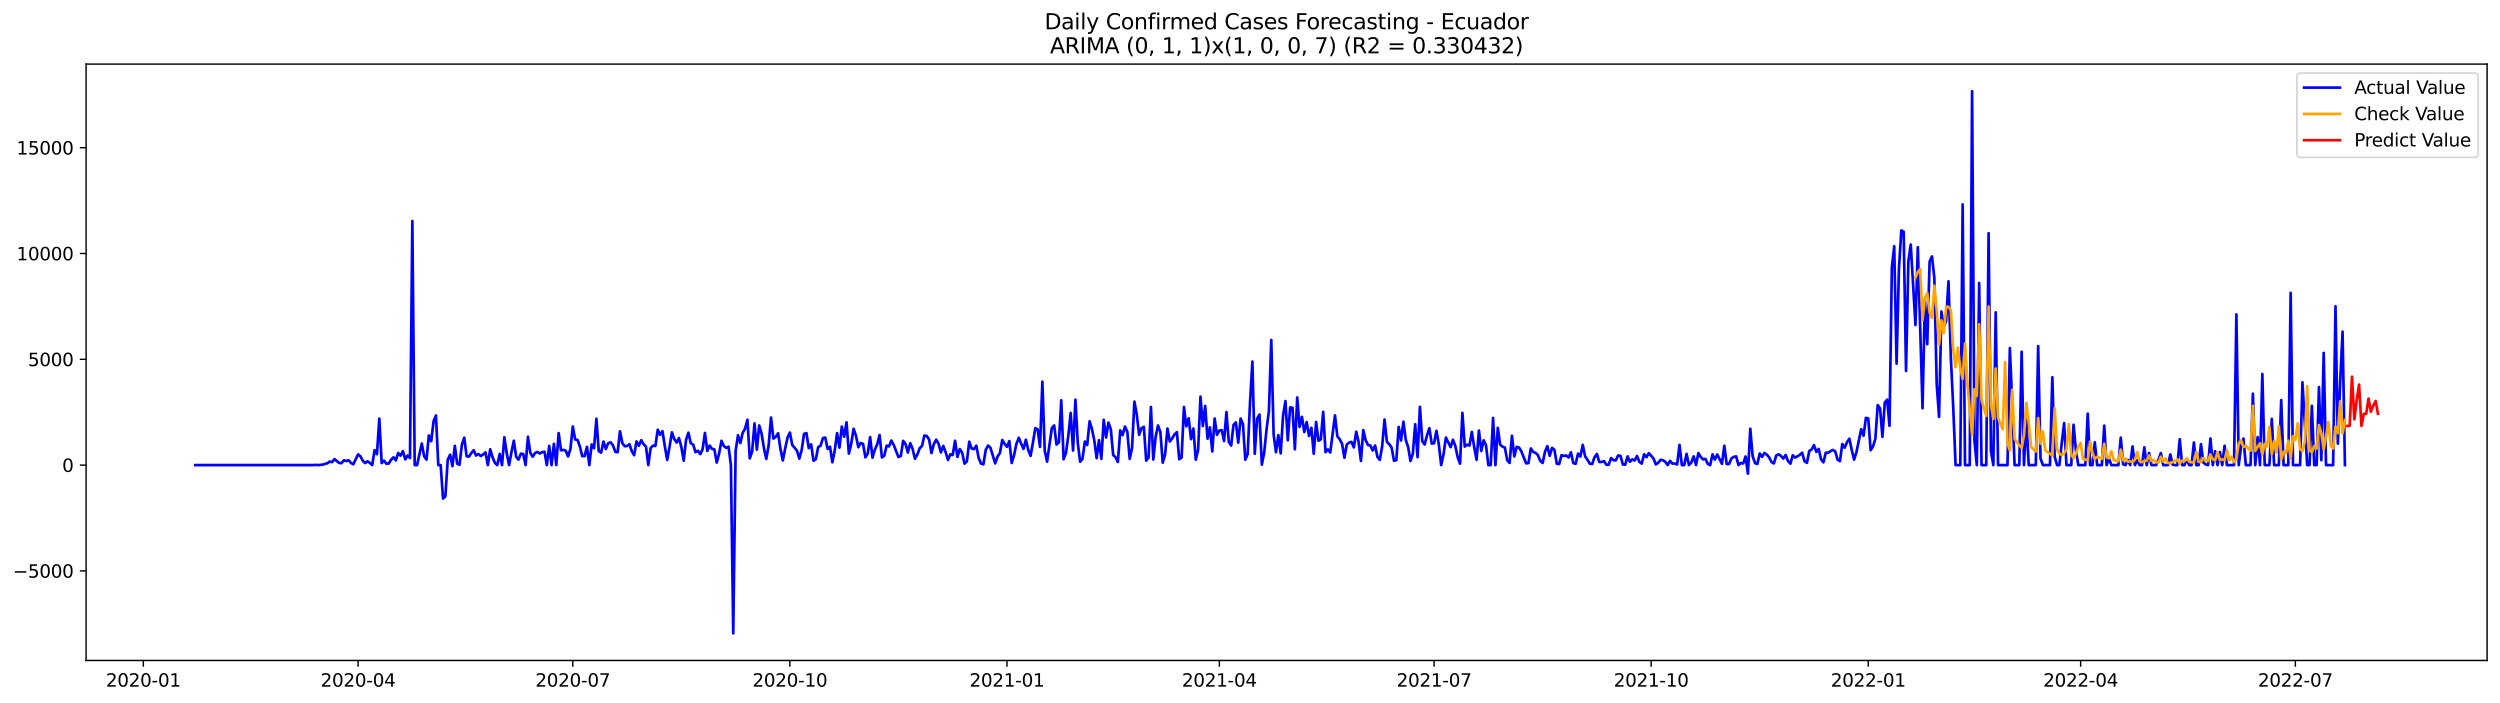 <?xml version="1.0" encoding="utf-8" standalone="no"?>
<!DOCTYPE svg PUBLIC "-//W3C//DTD SVG 1.1//EN"
  "http://www.w3.org/Graphics/SVG/1.1/DTD/svg11.dtd">
<svg xmlns:xlink="http://www.w3.org/1999/xlink" width="1394.43pt" height="392.274pt" viewBox="0 0 1394.43 392.274" xmlns="http://www.w3.org/2000/svg" version="1.1">
 <defs>
  <style type="text/css">*{stroke-linejoin: round; stroke-linecap: butt}</style>
 </defs>
 <g id="figure_1">
  <g id="patch_1">
   <path d="M 0 392.274 
L 1394.43 392.274 
L 1394.43 0 
L 0 0 
z
" style="fill: #ffffff"/>
  </g>
  <g id="axes_1">
   <g id="patch_2">
    <path d="M 48.03 368.396 
L 1387.23 368.396 
L 1387.23 35.755 
L 48.03 35.755 
z
" style="fill: #ffffff"/>
   </g>
   <g id="matplotlib.axis_1">
    <g id="xtick_1">
     <g id="line2d_1">
      <defs>
       <path id="mbfe829ed02" d="M 0 0 
L 0 3.5 
" style="stroke: #000000; stroke-width: 0.8"/>
      </defs>
      <g>
       <use xlink:href="#mbfe829ed02" x="79.947" y="368.396" style="stroke: #000000; stroke-width: 0.8"/>
      </g>
     </g>
     <g id="text_1">
      <!-- 2020-01 -->
      <g transform="translate(59.055 382.994)scale(0.1 -0.1)">
       <defs>
        <path id="DejaVuSans-32" d="M 1228 531 
L 3431 531 
L 3431 0 
L 469 0 
L 469 531 
Q 828 903 1448 1529 
Q 2069 2156 2228 2338 
Q 2531 2678 2651 2914 
Q 2772 3150 2772 3378 
Q 2772 3750 2511 3984 
Q 2250 4219 1831 4219 
Q 1534 4219 1204 4116 
Q 875 4013 500 3803 
L 500 4441 
Q 881 4594 1212 4672 
Q 1544 4750 1819 4750 
Q 2544 4750 2975 4387 
Q 3406 4025 3406 3419 
Q 3406 3131 3298 2873 
Q 3191 2616 2906 2266 
Q 2828 2175 2409 1742 
Q 1991 1309 1228 531 
z
" transform="scale(0.016)"/>
        <path id="DejaVuSans-30" d="M 2034 4250 
Q 1547 4250 1301 3770 
Q 1056 3291 1056 2328 
Q 1056 1369 1301 889 
Q 1547 409 2034 409 
Q 2525 409 2770 889 
Q 3016 1369 3016 2328 
Q 3016 3291 2770 3770 
Q 2525 4250 2034 4250 
z
M 2034 4750 
Q 2819 4750 3233 4129 
Q 3647 3509 3647 2328 
Q 3647 1150 3233 529 
Q 2819 -91 2034 -91 
Q 1250 -91 836 529 
Q 422 1150 422 2328 
Q 422 3509 836 4129 
Q 1250 4750 2034 4750 
z
" transform="scale(0.016)"/>
        <path id="DejaVuSans-2d" d="M 313 2009 
L 1997 2009 
L 1997 1497 
L 313 1497 
L 313 2009 
z
" transform="scale(0.016)"/>
        <path id="DejaVuSans-31" d="M 794 531 
L 1825 531 
L 1825 4091 
L 703 3866 
L 703 4441 
L 1819 4666 
L 2450 4666 
L 2450 531 
L 3481 531 
L 3481 0 
L 794 0 
L 794 531 
z
" transform="scale(0.016)"/>
       </defs>
       <use xlink:href="#DejaVuSans-32"/>
       <use xlink:href="#DejaVuSans-30" x="63.623"/>
       <use xlink:href="#DejaVuSans-32" x="127.246"/>
       <use xlink:href="#DejaVuSans-30" x="190.869"/>
       <use xlink:href="#DejaVuSans-2d" x="254.492"/>
       <use xlink:href="#DejaVuSans-30" x="290.576"/>
       <use xlink:href="#DejaVuSans-31" x="354.199"/>
      </g>
     </g>
    </g>
    <g id="xtick_2">
     <g id="line2d_2">
      <g>
       <use xlink:href="#mbfe829ed02" x="199.718" y="368.396" style="stroke: #000000; stroke-width: 0.8"/>
      </g>
     </g>
     <g id="text_2">
      <!-- 2020-04 -->
      <g transform="translate(178.827 382.994)scale(0.1 -0.1)">
       <defs>
        <path id="DejaVuSans-34" d="M 2419 4116 
L 825 1625 
L 2419 1625 
L 2419 4116 
z
M 2253 4666 
L 3047 4666 
L 3047 1625 
L 3713 1625 
L 3713 1100 
L 3047 1100 
L 3047 0 
L 2419 0 
L 2419 1100 
L 313 1100 
L 313 1709 
L 2253 4666 
z
" transform="scale(0.016)"/>
       </defs>
       <use xlink:href="#DejaVuSans-32"/>
       <use xlink:href="#DejaVuSans-30" x="63.623"/>
       <use xlink:href="#DejaVuSans-32" x="127.246"/>
       <use xlink:href="#DejaVuSans-30" x="190.869"/>
       <use xlink:href="#DejaVuSans-2d" x="254.492"/>
       <use xlink:href="#DejaVuSans-30" x="290.576"/>
       <use xlink:href="#DejaVuSans-34" x="354.199"/>
      </g>
     </g>
    </g>
    <g id="xtick_3">
     <g id="line2d_3">
      <g>
       <use xlink:href="#mbfe829ed02" x="319.489" y="368.396" style="stroke: #000000; stroke-width: 0.8"/>
      </g>
     </g>
     <g id="text_3">
      <!-- 2020-07 -->
      <g transform="translate(298.598 382.994)scale(0.1 -0.1)">
       <defs>
        <path id="DejaVuSans-37" d="M 525 4666 
L 3525 4666 
L 3525 4397 
L 1831 0 
L 1172 0 
L 2766 4134 
L 525 4134 
L 525 4666 
z
" transform="scale(0.016)"/>
       </defs>
       <use xlink:href="#DejaVuSans-32"/>
       <use xlink:href="#DejaVuSans-30" x="63.623"/>
       <use xlink:href="#DejaVuSans-32" x="127.246"/>
       <use xlink:href="#DejaVuSans-30" x="190.869"/>
       <use xlink:href="#DejaVuSans-2d" x="254.492"/>
       <use xlink:href="#DejaVuSans-30" x="290.576"/>
       <use xlink:href="#DejaVuSans-37" x="354.199"/>
      </g>
     </g>
    </g>
    <g id="xtick_4">
     <g id="line2d_4">
      <g>
       <use xlink:href="#mbfe829ed02" x="440.577" y="368.396" style="stroke: #000000; stroke-width: 0.8"/>
      </g>
     </g>
     <g id="text_4">
      <!-- 2020-10 -->
      <g transform="translate(419.685 382.994)scale(0.1 -0.1)">
       <use xlink:href="#DejaVuSans-32"/>
       <use xlink:href="#DejaVuSans-30" x="63.623"/>
       <use xlink:href="#DejaVuSans-32" x="127.246"/>
       <use xlink:href="#DejaVuSans-30" x="190.869"/>
       <use xlink:href="#DejaVuSans-2d" x="254.492"/>
       <use xlink:href="#DejaVuSans-31" x="290.576"/>
       <use xlink:href="#DejaVuSans-30" x="354.199"/>
      </g>
     </g>
    </g>
    <g id="xtick_5">
     <g id="line2d_5">
      <g>
       <use xlink:href="#mbfe829ed02" x="561.664" y="368.396" style="stroke: #000000; stroke-width: 0.8"/>
      </g>
     </g>
     <g id="text_5">
      <!-- 2021-01 -->
      <g transform="translate(540.772 382.994)scale(0.1 -0.1)">
       <use xlink:href="#DejaVuSans-32"/>
       <use xlink:href="#DejaVuSans-30" x="63.623"/>
       <use xlink:href="#DejaVuSans-32" x="127.246"/>
       <use xlink:href="#DejaVuSans-31" x="190.869"/>
       <use xlink:href="#DejaVuSans-2d" x="254.492"/>
       <use xlink:href="#DejaVuSans-30" x="290.576"/>
       <use xlink:href="#DejaVuSans-31" x="354.199"/>
      </g>
     </g>
    </g>
    <g id="xtick_6">
     <g id="line2d_6">
      <g>
       <use xlink:href="#mbfe829ed02" x="680.119" y="368.396" style="stroke: #000000; stroke-width: 0.8"/>
      </g>
     </g>
     <g id="text_6">
      <!-- 2021-04 -->
      <g transform="translate(659.228 382.994)scale(0.1 -0.1)">
       <use xlink:href="#DejaVuSans-32"/>
       <use xlink:href="#DejaVuSans-30" x="63.623"/>
       <use xlink:href="#DejaVuSans-32" x="127.246"/>
       <use xlink:href="#DejaVuSans-31" x="190.869"/>
       <use xlink:href="#DejaVuSans-2d" x="254.492"/>
       <use xlink:href="#DejaVuSans-30" x="290.576"/>
       <use xlink:href="#DejaVuSans-34" x="354.199"/>
      </g>
     </g>
    </g>
    <g id="xtick_7">
     <g id="line2d_7">
      <g>
       <use xlink:href="#mbfe829ed02" x="799.89" y="368.396" style="stroke: #000000; stroke-width: 0.8"/>
      </g>
     </g>
     <g id="text_7">
      <!-- 2021-07 -->
      <g transform="translate(778.999 382.994)scale(0.1 -0.1)">
       <use xlink:href="#DejaVuSans-32"/>
       <use xlink:href="#DejaVuSans-30" x="63.623"/>
       <use xlink:href="#DejaVuSans-32" x="127.246"/>
       <use xlink:href="#DejaVuSans-31" x="190.869"/>
       <use xlink:href="#DejaVuSans-2d" x="254.492"/>
       <use xlink:href="#DejaVuSans-30" x="290.576"/>
       <use xlink:href="#DejaVuSans-37" x="354.199"/>
      </g>
     </g>
    </g>
    <g id="xtick_8">
     <g id="line2d_8">
      <g>
       <use xlink:href="#mbfe829ed02" x="920.978" y="368.396" style="stroke: #000000; stroke-width: 0.8"/>
      </g>
     </g>
     <g id="text_8">
      <!-- 2021-10 -->
      <g transform="translate(900.086 382.994)scale(0.1 -0.1)">
       <use xlink:href="#DejaVuSans-32"/>
       <use xlink:href="#DejaVuSans-30" x="63.623"/>
       <use xlink:href="#DejaVuSans-32" x="127.246"/>
       <use xlink:href="#DejaVuSans-31" x="190.869"/>
       <use xlink:href="#DejaVuSans-2d" x="254.492"/>
       <use xlink:href="#DejaVuSans-31" x="290.576"/>
       <use xlink:href="#DejaVuSans-30" x="354.199"/>
      </g>
     </g>
    </g>
    <g id="xtick_9">
     <g id="line2d_9">
      <g>
       <use xlink:href="#mbfe829ed02" x="1042.065" y="368.396" style="stroke: #000000; stroke-width: 0.8"/>
      </g>
     </g>
     <g id="text_9">
      <!-- 2022-01 -->
      <g transform="translate(1021.173 382.994)scale(0.1 -0.1)">
       <use xlink:href="#DejaVuSans-32"/>
       <use xlink:href="#DejaVuSans-30" x="63.623"/>
       <use xlink:href="#DejaVuSans-32" x="127.246"/>
       <use xlink:href="#DejaVuSans-32" x="190.869"/>
       <use xlink:href="#DejaVuSans-2d" x="254.492"/>
       <use xlink:href="#DejaVuSans-30" x="290.576"/>
       <use xlink:href="#DejaVuSans-31" x="354.199"/>
      </g>
     </g>
    </g>
    <g id="xtick_10">
     <g id="line2d_10">
      <g>
       <use xlink:href="#mbfe829ed02" x="1160.52" y="368.396" style="stroke: #000000; stroke-width: 0.8"/>
      </g>
     </g>
     <g id="text_10">
      <!-- 2022-04 -->
      <g transform="translate(1139.629 382.994)scale(0.1 -0.1)">
       <use xlink:href="#DejaVuSans-32"/>
       <use xlink:href="#DejaVuSans-30" x="63.623"/>
       <use xlink:href="#DejaVuSans-32" x="127.246"/>
       <use xlink:href="#DejaVuSans-32" x="190.869"/>
       <use xlink:href="#DejaVuSans-2d" x="254.492"/>
       <use xlink:href="#DejaVuSans-30" x="290.576"/>
       <use xlink:href="#DejaVuSans-34" x="354.199"/>
      </g>
     </g>
    </g>
    <g id="xtick_11">
     <g id="line2d_11">
      <g>
       <use xlink:href="#mbfe829ed02" x="1280.291" y="368.396" style="stroke: #000000; stroke-width: 0.8"/>
      </g>
     </g>
     <g id="text_11">
      <!-- 2022-07 -->
      <g transform="translate(1259.4 382.994)scale(0.1 -0.1)">
       <use xlink:href="#DejaVuSans-32"/>
       <use xlink:href="#DejaVuSans-30" x="63.623"/>
       <use xlink:href="#DejaVuSans-32" x="127.246"/>
       <use xlink:href="#DejaVuSans-32" x="190.869"/>
       <use xlink:href="#DejaVuSans-2d" x="254.492"/>
       <use xlink:href="#DejaVuSans-30" x="290.576"/>
       <use xlink:href="#DejaVuSans-37" x="354.199"/>
      </g>
     </g>
    </g>
   </g>
   <g id="matplotlib.axis_2">
    <g id="ytick_1">
     <g id="line2d_12">
      <defs>
       <path id="mb924087bb7" d="M 0 0 
L -3.5 0 
" style="stroke: #000000; stroke-width: 0.8"/>
      </defs>
      <g>
       <use xlink:href="#mb924087bb7" x="48.03" y="318.424" style="stroke: #000000; stroke-width: 0.8"/>
      </g>
     </g>
     <g id="text_12">
      <!-- −5000 -->
      <g transform="translate(7.2 322.224)scale(0.1 -0.1)">
       <defs>
        <path id="DejaVuSans-2212" d="M 678 2272 
L 4684 2272 
L 4684 1741 
L 678 1741 
L 678 2272 
z
" transform="scale(0.016)"/>
        <path id="DejaVuSans-35" d="M 691 4666 
L 3169 4666 
L 3169 4134 
L 1269 4134 
L 1269 2991 
Q 1406 3038 1543 3061 
Q 1681 3084 1819 3084 
Q 2600 3084 3056 2656 
Q 3513 2228 3513 1497 
Q 3513 744 3044 326 
Q 2575 -91 1722 -91 
Q 1428 -91 1123 -41 
Q 819 9 494 109 
L 494 744 
Q 775 591 1075 516 
Q 1375 441 1709 441 
Q 2250 441 2565 725 
Q 2881 1009 2881 1497 
Q 2881 1984 2565 2268 
Q 2250 2553 1709 2553 
Q 1456 2553 1204 2497 
Q 953 2441 691 2322 
L 691 4666 
z
" transform="scale(0.016)"/>
       </defs>
       <use xlink:href="#DejaVuSans-2212"/>
       <use xlink:href="#DejaVuSans-35" x="83.789"/>
       <use xlink:href="#DejaVuSans-30" x="147.412"/>
       <use xlink:href="#DejaVuSans-30" x="211.035"/>
       <use xlink:href="#DejaVuSans-30" x="274.658"/>
      </g>
     </g>
    </g>
    <g id="ytick_2">
     <g id="line2d_13">
      <g>
       <use xlink:href="#mb924087bb7" x="48.03" y="259.415" style="stroke: #000000; stroke-width: 0.8"/>
      </g>
     </g>
     <g id="text_13">
      <!-- 0 -->
      <g transform="translate(34.667 263.214)scale(0.1 -0.1)">
       <use xlink:href="#DejaVuSans-30"/>
      </g>
     </g>
    </g>
    <g id="ytick_3">
     <g id="line2d_14">
      <g>
       <use xlink:href="#mb924087bb7" x="48.03" y="200.406" style="stroke: #000000; stroke-width: 0.8"/>
      </g>
     </g>
     <g id="text_14">
      <!-- 5000 -->
      <g transform="translate(15.58 204.205)scale(0.1 -0.1)">
       <use xlink:href="#DejaVuSans-35"/>
       <use xlink:href="#DejaVuSans-30" x="63.623"/>
       <use xlink:href="#DejaVuSans-30" x="127.246"/>
       <use xlink:href="#DejaVuSans-30" x="190.869"/>
      </g>
     </g>
    </g>
    <g id="ytick_4">
     <g id="line2d_15">
      <g>
       <use xlink:href="#mb924087bb7" x="48.03" y="141.396" style="stroke: #000000; stroke-width: 0.8"/>
      </g>
     </g>
     <g id="text_15">
      <!-- 10000 -->
      <g transform="translate(9.217 145.195)scale(0.1 -0.1)">
       <use xlink:href="#DejaVuSans-31"/>
       <use xlink:href="#DejaVuSans-30" x="63.623"/>
       <use xlink:href="#DejaVuSans-30" x="127.246"/>
       <use xlink:href="#DejaVuSans-30" x="190.869"/>
       <use xlink:href="#DejaVuSans-30" x="254.492"/>
      </g>
     </g>
    </g>
    <g id="ytick_5">
     <g id="line2d_16">
      <g>
       <use xlink:href="#mb924087bb7" x="48.03" y="82.387" style="stroke: #000000; stroke-width: 0.8"/>
      </g>
     </g>
     <g id="text_16">
      <!-- 15000 -->
      <g transform="translate(9.217 86.186)scale(0.1 -0.1)">
       <use xlink:href="#DejaVuSans-31"/>
       <use xlink:href="#DejaVuSans-35" x="63.623"/>
       <use xlink:href="#DejaVuSans-30" x="127.246"/>
       <use xlink:href="#DejaVuSans-30" x="190.869"/>
       <use xlink:href="#DejaVuSans-30" x="254.492"/>
      </g>
     </g>
    </g>
   </g>
   <g id="line2d_17">
    <path d="M 108.902 259.415 
L 174.711 259.415 
L 176.027 259.285 
L 177.343 259.415 
L 179.975 259.167 
L 182.608 258.376 
L 183.924 257.432 
L 185.24 257.775 
L 186.556 256.075 
L 189.189 258.223 
L 190.505 258.341 
L 191.821 256.701 
L 193.137 257.149 
L 194.453 256.724 
L 195.769 258.223 
L 197.086 258.967 
L 199.718 253.42 
L 201.034 254.517 
L 202.35 256.996 
L 203.666 258.27 
L 204.983 257.279 
L 206.299 258.223 
L 207.615 259.415 
L 208.931 251.118 
L 210.247 253.337 
L 211.563 233.498 
L 212.88 258.282 
L 214.196 256.948 
L 215.512 258.671 
L 216.828 258.542 
L 218.144 256.406 
L 219.46 255.084 
L 220.777 256.76 
L 222.093 252.664 
L 223.409 254.151 
L 224.725 251.626 
L 226.041 256.229 
L 227.357 254.081 
L 228.674 255.485 
L 229.99 123.268 
L 231.306 259.415 
L 232.622 259.415 
L 235.254 247.401 
L 236.571 254.494 
L 237.887 256.358 
L 239.203 242.869 
L 240.519 246.102 
L 241.835 234.938 
L 243.151 231.763 
L 244.468 259.415 
L 245.784 259.415 
L 247.1 278.097 
L 248.416 276.882 
L 249.732 256.429 
L 251.048 253.656 
L 252.365 260.005 
L 253.681 248.675 
L 254.997 258.624 
L 256.313 259.226 
L 257.629 248.026 
L 258.945 244.12 
L 260.262 254.47 
L 261.578 254.694 
L 262.894 252.7 
L 264.21 251.118 
L 265.526 254.081 
L 266.842 253.254 
L 268.159 254.34 
L 269.475 253.538 
L 270.791 252.346 
L 272.107 259.415 
L 273.423 250.587 
L 274.739 255.072 
L 276.056 258.235 
L 277.372 259.415 
L 278.688 253.195 
L 280.004 259.415 
L 281.32 243.884 
L 282.636 252.9 
L 283.953 259.415 
L 285.269 252.228 
L 286.585 245.807 
L 287.901 254.789 
L 289.217 256.37 
L 290.533 253.054 
L 291.85 253.243 
L 293.166 259.415 
L 294.482 243.624 
L 295.798 252.594 
L 297.114 254.753 
L 298.43 252.676 
L 299.747 252.086 
L 301.063 252.959 
L 302.379 252.251 
L 303.695 251.933 
L 305.011 259.415 
L 306.327 248.687 
L 307.644 259.415 
L 308.96 247.578 
L 310.276 259.415 
L 311.592 241.559 
L 312.908 251.154 
L 314.224 250.941 
L 315.541 251.378 
L 316.857 254.576 
L 318.173 250.363 
L 319.489 237.877 
L 320.805 245.123 
L 322.121 245.383 
L 323.438 249.053 
L 324.754 254.423 
L 326.07 254.435 
L 327.386 249.206 
L 328.702 259.415 
L 330.018 247.896 
L 331.335 250.009 
L 332.651 233.557 
L 333.967 251.614 
L 335.283 252.464 
L 336.599 246.303 
L 337.915 250.457 
L 339.232 247.188 
L 340.548 246.681 
L 341.864 248.345 
L 343.18 251.968 
L 344.496 252.251 
L 345.812 240.567 
L 347.129 247.141 
L 348.445 248.9 
L 349.761 248.782 
L 351.077 247.767 
L 352.393 251.649 
L 353.709 253.904 
L 355.026 246.22 
L 356.342 248.628 
L 357.658 245.524 
L 358.974 247.79 
L 360.29 249.065 
L 361.606 259.415 
L 362.923 249.867 
L 364.239 248.534 
L 365.555 248.758 
L 366.871 239.694 
L 368.187 242.515 
L 369.503 240.497 
L 370.82 248.947 
L 372.136 256.559 
L 373.452 249.242 
L 374.768 241.157 
L 376.084 244.863 
L 377.4 246.834 
L 378.717 244.32 
L 380.033 249.336 
L 381.349 256.948 
L 382.665 245.371 
L 383.981 241.311 
L 385.298 247.224 
L 386.614 247.932 
L 387.93 252.239 
L 389.246 251.39 
L 390.562 253.278 
L 391.878 250.67 
L 393.195 241.488 
L 394.511 251.508 
L 395.827 248.534 
L 397.143 250.387 
L 398.459 250.658 
L 399.775 258.011 
L 401.092 253.018 
L 402.408 245.866 
L 403.724 248.758 
L 405.04 249.796 
L 406.356 249.147 
L 407.672 259.415 
L 408.989 353.276 
L 410.305 251.567 
L 411.621 242.786 
L 412.937 247.141 
L 414.253 241.405 
L 415.569 239.128 
L 416.886 234.124 
L 418.202 255.674 
L 419.518 251.838 
L 420.834 236.142 
L 422.15 250.776 
L 423.466 237.322 
L 424.783 241.818 
L 426.099 249.985 
L 427.415 255.969 
L 428.731 248.416 
L 430.047 232.873 
L 431.363 244.615 
L 432.68 243.73 
L 433.996 241.641 
L 435.312 250.375 
L 436.628 256.842 
L 437.944 250.162 
L 439.26 244.096 
L 440.577 241.275 
L 441.893 248.203 
L 444.525 251.354 
L 445.841 255.815 
L 447.157 250.953 
L 448.474 242.007 
L 449.79 241.547 
L 451.106 249.938 
L 452.422 247.849 
L 453.738 256.996 
L 455.054 256.087 
L 456.371 249.313 
L 457.687 248.652 
L 459.003 244.344 
L 460.319 244.084 
L 461.635 250.41 
L 462.951 249.183 
L 464.268 257.834 
L 465.584 251.248 
L 466.9 241.594 
L 468.216 249.667 
L 469.532 237.947 
L 470.848 243.553 
L 472.165 235.563 
L 473.481 253.007 
L 474.797 247.448 
L 476.113 239.163 
L 477.429 242.963 
L 478.745 249.442 
L 480.062 247.082 
L 481.378 247.59 
L 482.694 255.072 
L 484.01 252.948 
L 485.326 243.801 
L 486.642 255.284 
L 487.959 250.859 
L 489.275 247.873 
L 490.591 242.645 
L 491.907 255.143 
L 493.223 254.199 
L 494.539 248.569 
L 495.856 248.994 
L 497.172 245.713 
L 498.488 248.168 
L 501.12 254.918 
L 502.436 254.364 
L 503.753 245.89 
L 505.069 247.66 
L 506.385 252.405 
L 507.701 247.188 
L 509.017 250.363 
L 510.333 255.863 
L 511.65 253.608 
L 512.966 250.044 
L 514.282 248.699 
L 515.598 242.94 
L 516.914 243.187 
L 518.23 245.158 
L 519.547 252.712 
L 520.863 247.755 
L 522.179 245.217 
L 523.495 247.519 
L 524.811 252.357 
L 526.127 248.687 
L 527.444 252.251 
L 528.76 256.512 
L 530.076 253.42 
L 531.392 253.797 
L 532.708 245.831 
L 534.024 254.859 
L 535.341 250.457 
L 536.657 252.499 
L 537.973 258.589 
L 539.289 257.338 
L 540.605 246.374 
L 541.921 250.115 
L 543.238 250.516 
L 544.554 248.593 
L 545.87 255.438 
L 547.186 258.565 
L 548.502 259.002 
L 549.818 250.918 
L 551.135 248.486 
L 552.451 249.761 
L 555.083 258.459 
L 556.399 254.659 
L 557.715 252.712 
L 559.032 245.418 
L 560.348 247.613 
L 561.664 249.195 
L 562.98 246.02 
L 564.296 258.223 
L 565.612 253.915 
L 566.929 247.578 
L 568.245 244.143 
L 569.561 247.519 
L 570.877 250.41 
L 572.193 245.241 
L 573.509 250.906 
L 574.826 254.269 
L 576.142 246.893 
L 577.458 238.785 
L 578.774 239.505 
L 580.09 249.218 
L 581.406 212.892 
L 582.723 251.461 
L 584.039 257.503 
L 586.671 238.797 
L 587.987 237.298 
L 589.303 247.979 
L 590.62 246.74 
L 591.936 223.301 
L 593.252 256.169 
L 594.568 252.582 
L 595.884 243.022 
L 597.2 230.323 
L 598.517 251.307 
L 599.833 222.924 
L 601.149 247.035 
L 602.465 257.55 
L 603.781 255.957 
L 605.097 246.303 
L 606.414 248.215 
L 607.73 234.95 
L 609.046 239.316 
L 610.362 245.642 
L 611.678 255.579 
L 612.994 245.536 
L 614.311 255.957 
L 615.627 234.194 
L 616.943 244.025 
L 618.259 235.693 
L 619.575 239.399 
L 620.891 253.774 
L 622.208 255.025 
L 623.524 257.692 
L 624.84 240.048 
L 626.156 242.704 
L 627.472 237.924 
L 628.788 240.815 
L 630.105 255.933 
L 631.421 249.832 
L 632.737 224.021 
L 634.053 231.208 
L 635.369 242.538 
L 636.685 238.785 
L 638.002 238.077 
L 639.318 256.913 
L 640.634 255.19 
L 641.95 226.995 
L 643.266 256.311 
L 644.582 243.659 
L 645.899 237.31 
L 647.215 241.004 
L 648.531 258.058 
L 649.847 253.561 
L 651.163 239.033 
L 652.479 246.244 
L 653.796 244.556 
L 655.112 242.302 
L 656.428 241.063 
L 657.744 256.146 
L 659.06 255.214 
L 660.376 227.031 
L 661.693 237.806 
L 663.009 233.286 
L 664.325 244.958 
L 665.641 238.998 
L 666.957 256.429 
L 668.273 250.929 
L 669.59 221.212 
L 670.906 237.593 
L 672.222 226.429 
L 673.538 244.686 
L 674.854 238.372 
L 676.17 251.838 
L 677.487 233.439 
L 678.803 242.538 
L 680.119 240.143 
L 681.435 239.942 
L 682.751 245.996 
L 684.067 229.839 
L 685.384 246.48 
L 686.7 248.498 
L 688.016 236.968 
L 689.332 235.634 
L 690.648 246.917 
L 691.964 233.463 
L 693.281 236.519 
L 694.597 256.429 
L 695.913 253.29 
L 697.229 224.599 
L 698.545 201.68 
L 699.861 253.125 
L 701.178 233.533 
L 702.494 231.22 
L 703.81 259.214 
L 705.126 252.44 
L 706.442 239.482 
L 707.758 229.32 
L 709.075 189.63 
L 710.391 242.326 
L 711.707 252.239 
L 713.023 242.739 
L 714.339 252.877 
L 715.655 231.881 
L 716.972 223.691 
L 718.288 245.571 
L 719.604 227.231 
L 720.92 227.432 
L 722.236 250.599 
L 723.552 221.696 
L 724.869 238.101 
L 726.185 232.518 
L 727.501 240.992 
L 728.817 235.422 
L 730.133 243.187 
L 731.449 238.596 
L 732.766 253.101 
L 734.082 235.375 
L 735.398 245.831 
L 736.714 245.029 
L 738.03 229.698 
L 739.346 252.228 
L 740.663 250.67 
L 741.979 252.381 
L 744.611 231.704 
L 745.927 243.294 
L 747.243 245.029 
L 748.56 247.483 
L 749.876 255.32 
L 751.192 247.979 
L 752.508 246.858 
L 753.824 246.457 
L 755.14 249.549 
L 756.457 240.815 
L 757.773 246.433 
L 759.089 257.102 
L 760.405 239.906 
L 761.721 245.548 
L 763.037 248.18 
L 764.354 248.534 
L 765.67 251.272 
L 766.986 248.51 
L 768.302 254.859 
L 769.618 256.512 
L 770.934 248.97 
L 772.251 234.006 
L 773.567 246.457 
L 774.883 247.767 
L 776.199 249.667 
L 777.515 256.996 
L 778.831 256.642 
L 780.148 238.101 
L 781.464 245.713 
L 782.78 235.174 
L 784.096 245.359 
L 785.412 249.324 
L 786.728 257.149 
L 788.045 253.007 
L 789.361 236.626 
L 790.677 254.978 
L 791.993 226.948 
L 793.309 246.102 
L 794.625 247.92 
L 795.942 242.81 
L 797.258 238.809 
L 798.574 247.436 
L 799.89 247.212 
L 801.206 240.308 
L 802.522 247.79 
L 803.839 259.415 
L 805.155 253.431 
L 806.471 244.049 
L 809.103 249.395 
L 810.419 245.312 
L 811.736 248.758 
L 813.052 255.048 
L 814.368 258.612 
L 815.684 230.288 
L 817 249.088 
L 818.316 248.026 
L 819.633 248.498 
L 820.949 240.91 
L 822.265 249.383 
L 823.581 256.5 
L 824.897 240.131 
L 826.213 251.52 
L 827.53 245.619 
L 828.846 248.368 
L 830.162 259.415 
L 831.478 259.415 
L 832.794 233.132 
L 834.11 259.415 
L 835.427 238.632 
L 836.743 248.026 
L 838.059 249.136 
L 839.375 249.643 
L 840.691 256.748 
L 842.007 258.188 
L 843.324 243.046 
L 844.64 254.6 
L 845.956 249.277 
L 847.272 249.631 
L 848.588 251.791 
L 851.221 258.459 
L 852.537 258.258 
L 853.853 250.151 
L 855.169 252.11 
L 856.485 252.558 
L 857.801 253.856 
L 859.118 257.102 
L 860.434 258.235 
L 861.75 251.98 
L 863.066 248.829 
L 864.382 254.246 
L 865.698 249.796 
L 867.015 250.929 
L 868.331 258.66 
L 869.647 258.825 
L 870.963 253.892 
L 872.279 254.281 
L 873.595 254.069 
L 874.912 255.166 
L 876.228 252.275 
L 877.544 258.341 
L 878.86 258.695 
L 880.176 253.018 
L 881.492 254.659 
L 882.809 248.144 
L 884.125 254.541 
L 885.441 256.429 
L 886.757 258.648 
L 888.073 258.813 
L 889.389 255.001 
L 890.706 253.231 
L 892.022 257.692 
L 893.338 257.668 
L 894.654 257.208 
L 895.97 259.226 
L 897.286 259.214 
L 898.603 255.485 
L 899.919 256.677 
L 901.235 256.76 
L 902.551 254.057 
L 903.867 254.281 
L 905.183 259.073 
L 906.5 259.214 
L 907.816 254.564 
L 909.132 257.562 
L 910.448 256.229 
L 911.764 256.889 
L 913.08 254.328 
L 914.397 257.621 
L 915.713 258.589 
L 917.029 253.361 
L 918.345 254.989 
L 919.661 252.759 
L 920.978 254.199 
L 922.294 255.804 
L 923.61 259.073 
L 924.926 258.081 
L 926.242 256.465 
L 927.558 256.712 
L 928.875 257.609 
L 930.191 259.415 
L 931.507 257.066 
L 932.823 258.577 
L 934.139 258.53 
L 935.455 259.096 
L 936.772 248.144 
L 938.088 259.415 
L 939.404 259.415 
L 940.72 253.148 
L 942.036 259.415 
L 943.352 258.011 
L 944.669 254.564 
L 945.985 259.415 
L 947.301 252.7 
L 948.617 254.859 
L 949.933 256.24 
L 951.249 255.933 
L 952.566 258.79 
L 953.882 259.415 
L 955.198 253.42 
L 956.514 256.311 
L 957.83 253.502 
L 960.463 258.707 
L 961.779 248.64 
L 963.095 258.849 
L 964.411 258.813 
L 965.727 255.697 
L 967.043 254.859 
L 968.36 254.564 
L 969.676 259.415 
L 970.992 258.282 
L 972.308 258.494 
L 973.624 254.612 
L 974.94 264.218 
L 976.257 239.128 
L 977.573 254.47 
L 978.889 258.306 
L 980.205 258.79 
L 981.521 252.959 
L 982.837 254.8 
L 984.154 252.664 
L 985.47 253.608 
L 986.786 255.119 
L 988.102 257.739 
L 989.418 258.483 
L 990.734 254.069 
L 992.051 253.361 
L 993.367 254.317 
L 994.683 255.792 
L 995.999 253.774 
L 997.315 257.232 
L 998.631 258.589 
L 999.948 253.951 
L 1001.264 255.225 
L 1002.58 254.541 
L 1003.896 253.644 
L 1005.212 252.523 
L 1006.528 257.35 
L 1007.845 258.152 
L 1009.161 251.508 
L 1010.477 250.693 
L 1011.793 248.298 
L 1013.109 252.062 
L 1014.425 250.446 
L 1015.742 256.264 
L 1017.058 257.869 
L 1018.374 252.476 
L 1019.69 252.558 
L 1021.006 251.661 
L 1022.322 250.977 
L 1023.639 251.779 
L 1024.955 256.394 
L 1026.271 257.196 
L 1027.587 247.637 
L 1028.903 249.749 
L 1030.219 246.61 
L 1031.536 244.71 
L 1032.852 250.988 
L 1034.168 256.358 
L 1035.484 252.11 
L 1038.116 239.387 
L 1039.433 243.058 
L 1040.749 233.073 
L 1042.065 233.427 
L 1043.381 251.106 
L 1044.697 249.065 
L 1046.013 244.84 
L 1047.33 225.933 
L 1048.646 227.821 
L 1049.962 243.659 
L 1051.278 224.564 
L 1052.594 222.9 
L 1053.91 237.558 
L 1055.227 149.173 
L 1056.543 137.313 
L 1057.859 202.849 
L 1059.175 149.917 
L 1060.491 128.532 
L 1061.807 129.275 
L 1063.124 206.92 
L 1064.44 145.786 
L 1065.756 136.416 
L 1068.388 181.298 
L 1069.704 137.867 
L 1072.337 227.715 
L 1073.653 167.006 
L 1074.969 192.014 
L 1076.285 145.94 
L 1077.601 143.037 
L 1078.918 154.956 
L 1080.234 214.285 
L 1081.55 232.53 
L 1082.866 173.745 
L 1084.182 182.443 
L 1085.498 178.973 
L 1086.815 156.904 
L 1088.131 199.497 
L 1089.447 226.948 
L 1090.763 259.415 
L 1093.395 259.415 
L 1094.712 114.004 
L 1096.028 259.415 
L 1098.66 259.415 
L 1099.976 50.876 
L 1101.292 245.489 
L 1102.609 259.415 
L 1103.925 157.86 
L 1105.241 259.415 
L 1107.873 259.415 
L 1109.189 130.054 
L 1110.506 251.685 
L 1111.822 259.415 
L 1113.138 174.217 
L 1114.454 259.415 
L 1119.719 259.415 
L 1121.035 194.139 
L 1122.351 224.894 
L 1123.667 259.415 
L 1126.3 259.415 
L 1127.616 196.169 
L 1128.932 259.415 
L 1130.248 233.628 
L 1131.564 259.415 
L 1135.513 259.415 
L 1136.829 193.018 
L 1138.145 255.721 
L 1139.461 259.415 
L 1143.41 259.415 
L 1144.726 210.425 
L 1146.042 254.671 
L 1147.358 259.415 
L 1148.674 259.415 
L 1149.991 246.881 
L 1151.307 235.988 
L 1152.623 259.415 
L 1155.255 259.415 
L 1156.571 236.897 
L 1157.888 251.354 
L 1159.204 259.415 
L 1163.152 259.415 
L 1164.468 230.725 
L 1165.785 259.415 
L 1167.101 259.415 
L 1168.417 246.704 
L 1169.733 259.415 
L 1172.365 259.415 
L 1173.682 237.404 
L 1174.998 259.415 
L 1176.314 255.615 
L 1177.63 259.415 
L 1181.579 259.415 
L 1182.895 244.084 
L 1184.211 258.931 
L 1185.527 259.415 
L 1186.843 256.524 
L 1188.159 259.415 
L 1189.476 248.994 
L 1190.792 259.415 
L 1192.108 256.677 
L 1193.424 259.415 
L 1194.74 259.415 
L 1196.056 249.513 
L 1197.373 259.415 
L 1198.689 252.664 
L 1200.005 259.415 
L 1202.637 259.415 
L 1203.953 256.347 
L 1205.27 252.688 
L 1206.586 259.415 
L 1209.218 259.415 
L 1210.534 253.479 
L 1211.85 259.214 
L 1213.167 259.415 
L 1214.483 259.415 
L 1215.799 244.993 
L 1217.115 259.415 
L 1218.431 259.415 
L 1219.747 256.181 
L 1221.064 259.415 
L 1222.38 259.415 
L 1223.696 246.822 
L 1225.012 259.415 
L 1226.328 259.415 
L 1227.644 247.731 
L 1228.961 257.999 
L 1230.277 259.049 
L 1231.593 259.415 
L 1232.909 244.556 
L 1234.225 259.415 
L 1235.541 251.673 
L 1236.858 259.415 
L 1238.174 252.133 
L 1239.49 259.415 
L 1240.806 248.628 
L 1242.122 259.415 
L 1246.071 259.415 
L 1247.387 175.362 
L 1248.703 259.415 
L 1250.019 248.734 
L 1251.335 244.604 
L 1252.652 259.415 
L 1255.284 259.415 
L 1256.6 219.595 
L 1257.916 259.415 
L 1259.232 243.789 
L 1260.549 259.415 
L 1261.865 208.584 
L 1263.181 259.415 
L 1265.813 259.415 
L 1267.129 233.64 
L 1268.446 259.415 
L 1271.078 259.415 
L 1272.394 223.16 
L 1273.71 259.415 
L 1276.343 259.415 
L 1277.659 163.312 
L 1278.975 259.415 
L 1282.923 259.415 
L 1284.24 213.199 
L 1286.872 259.415 
L 1288.188 259.415 
L 1289.504 226.37 
L 1290.82 259.415 
L 1292.137 259.415 
L 1293.453 215.901 
L 1294.769 256.677 
L 1296.085 196.841 
L 1297.401 259.415 
L 1301.35 259.415 
L 1302.666 170.771 
L 1303.982 247.424 
L 1305.298 212.774 
L 1306.614 184.969 
L 1307.931 259.415 
L 1307.931 259.415 
" clip-path="url(#p7b20dfec89)" style="fill: none; stroke: #0000ff; stroke-width: 1.5; stroke-linecap: square"/>
   </g>
   <g id="line2d_18">
    <path d="M 1068.388 154.845 
L 1069.704 151.728 
L 1071.021 150.117 
L 1072.337 178.648 
L 1073.653 166.208 
L 1074.969 163.409 
L 1076.285 174.285 
L 1077.601 177.361 
L 1078.918 159.335 
L 1080.234 172.952 
L 1081.55 192.103 
L 1082.866 178.647 
L 1084.182 185.751 
L 1085.498 171.025 
L 1086.815 171.18 
L 1088.131 172.98 
L 1089.447 194.898 
L 1090.763 204.813 
L 1092.079 193.836 
L 1093.395 205.243 
L 1094.712 211.362 
L 1096.028 191.588 
L 1097.344 213.804 
L 1099.976 242.564 
L 1101.292 217.105 
L 1102.609 220.875 
L 1103.925 180.904 
L 1105.241 222.933 
L 1106.557 227.778 
L 1107.873 231.98 
L 1109.189 170.959 
L 1110.506 225.873 
L 1111.822 233.619 
L 1113.138 205.555 
L 1114.454 232.883 
L 1115.77 236.407 
L 1117.086 239.463 
L 1118.403 202 
L 1119.719 247.341 
L 1121.035 251.342 
L 1122.351 217.326 
L 1123.667 244.75 
L 1124.983 246.697 
L 1126.3 248.386 
L 1127.616 249.851 
L 1128.932 242.721 
L 1130.248 224.698 
L 1131.564 235.42 
L 1132.88 249.311 
L 1134.197 250.653 
L 1135.513 251.817 
L 1136.829 233.214 
L 1138.145 247.487 
L 1139.461 240.585 
L 1140.777 251.082 
L 1142.094 252.189 
L 1144.726 253.981 
L 1146.042 227.607 
L 1147.358 250.645 
L 1148.674 252.955 
L 1149.991 253.813 
L 1151.307 252.892 
L 1152.623 250.647 
L 1153.939 236.621 
L 1155.255 253.368 
L 1156.571 255.642 
L 1157.888 253.153 
L 1159.204 249.027 
L 1160.52 247.029 
L 1161.836 255.938 
L 1164.468 256.801 
L 1165.785 246.355 
L 1167.101 252.572 
L 1168.417 255.981 
L 1169.733 254.749 
L 1172.365 255.906 
L 1173.682 247.476 
L 1174.998 255.034 
L 1176.314 255.616 
L 1177.63 251.675 
L 1178.946 256.644 
L 1181.579 257.331 
L 1182.895 250.783 
L 1184.211 256.718 
L 1185.527 255.834 
L 1186.843 257.488 
L 1188.159 257.36 
L 1189.476 257.633 
L 1190.792 256.485 
L 1192.108 252.121 
L 1193.424 257.33 
L 1194.74 257.757 
L 1196.056 257.08 
L 1197.373 256.972 
L 1198.689 254.065 
L 1200.005 257.11 
L 1201.321 256.567 
L 1202.637 257.795 
L 1203.953 258.01 
L 1205.27 254.719 
L 1206.586 257.519 
L 1207.902 255.678 
L 1209.218 258.267 
L 1210.534 258.42 
L 1213.167 257.005 
L 1214.483 256.19 
L 1215.799 258.705 
L 1217.115 256.884 
L 1218.431 257.22 
L 1219.747 255.671 
L 1221.064 257.517 
L 1223.696 258.042 
L 1225.012 252.08 
L 1226.328 257.526 
L 1227.644 257.777 
L 1228.961 255.44 
L 1230.277 256.782 
L 1231.593 257.083 
L 1232.909 253.488 
L 1234.225 256.207 
L 1235.541 256.633 
L 1236.858 252.351 
L 1238.174 256.473 
L 1239.49 256.222 
L 1240.806 256.76 
L 1242.122 251.073 
L 1243.438 256.788 
L 1244.755 254.736 
L 1246.071 257.758 
L 1247.387 255.72 
L 1248.703 247.306 
L 1250.019 245.569 
L 1251.335 249.334 
L 1252.652 248.706 
L 1253.968 250.128 
L 1255.284 251.362 
L 1256.6 226.368 
L 1257.916 251.532 
L 1259.232 249.267 
L 1260.549 247.259 
L 1261.865 253.466 
L 1263.181 247.505 
L 1264.497 249.087 
L 1265.813 238.111 
L 1267.129 253.288 
L 1268.446 245.833 
L 1269.762 252.482 
L 1271.078 237.641 
L 1272.394 256.295 
L 1273.71 251.894 
L 1275.026 252.893 
L 1276.343 245.767 
L 1277.659 255.572 
L 1278.975 243.319 
L 1280.291 245.456 
L 1281.607 236.068 
L 1282.923 250.411 
L 1284.24 251.607 
L 1285.556 246.506 
L 1286.872 215.472 
L 1288.188 251.108 
L 1289.504 252.211 
L 1290.82 248.779 
L 1292.137 250.192 
L 1293.453 237.086 
L 1294.769 241.72 
L 1296.085 250.59 
L 1297.401 243.451 
L 1298.717 235.325 
L 1300.034 248.771 
L 1301.35 250.185 
L 1302.666 237.918 
L 1303.982 241.644 
L 1305.298 223.857 
L 1306.614 241.788 
L 1307.931 234.242 
L 1307.931 234.242 
" clip-path="url(#p7b20dfec89)" style="fill: none; stroke: #ffa500; stroke-width: 1.5; stroke-linecap: square"/>
   </g>
   <g id="line2d_19">
    <path d="M 1309.247 237.585 
L 1310.563 237.585 
L 1311.879 210.098 
L 1313.195 233.867 
L 1314.511 223.123 
L 1315.828 214.501 
L 1317.144 237.585 
L 1318.46 230.816 
L 1319.776 230.816 
L 1321.092 222.293 
L 1322.408 229.663 
L 1323.725 226.332 
L 1325.041 223.658 
L 1326.357 230.816 
" clip-path="url(#p7b20dfec89)" style="fill: none; stroke: #ff0000; stroke-width: 1.5; stroke-linecap: square"/>
   </g>
   <g id="patch_3">
    <path d="M 48.03 368.396 
L 48.03 35.755 
" style="fill: none; stroke: #000000; stroke-width: 0.8; stroke-linejoin: miter; stroke-linecap: square"/>
   </g>
   <g id="patch_4">
    <path d="M 1387.23 368.396 
L 1387.23 35.755 
" style="fill: none; stroke: #000000; stroke-width: 0.8; stroke-linejoin: miter; stroke-linecap: square"/>
   </g>
   <g id="patch_5">
    <path d="M 48.03 368.396 
L 1387.23 368.396 
" style="fill: none; stroke: #000000; stroke-width: 0.8; stroke-linejoin: miter; stroke-linecap: square"/>
   </g>
   <g id="patch_6">
    <path d="M 48.03 35.755 
L 1387.23 35.755 
" style="fill: none; stroke: #000000; stroke-width: 0.8; stroke-linejoin: miter; stroke-linecap: square"/>
   </g>
   <g id="text_17">
    <!-- Daily Confirmed Cases Forecasting - Ecuador -->
    <g transform="translate(582.613 16.318)scale(0.12 -0.12)">
     <defs>
      <path id="DejaVuSans-44" d="M 1259 4147 
L 1259 519 
L 2022 519 
Q 2988 519 3436 956 
Q 3884 1394 3884 2338 
Q 3884 3275 3436 3711 
Q 2988 4147 2022 4147 
L 1259 4147 
z
M 628 4666 
L 1925 4666 
Q 3281 4666 3915 4102 
Q 4550 3538 4550 2338 
Q 4550 1131 3912 565 
Q 3275 0 1925 0 
L 628 0 
L 628 4666 
z
" transform="scale(0.016)"/>
      <path id="DejaVuSans-61" d="M 2194 1759 
Q 1497 1759 1228 1600 
Q 959 1441 959 1056 
Q 959 750 1161 570 
Q 1363 391 1709 391 
Q 2188 391 2477 730 
Q 2766 1069 2766 1631 
L 2766 1759 
L 2194 1759 
z
M 3341 1997 
L 3341 0 
L 2766 0 
L 2766 531 
Q 2569 213 2275 61 
Q 1981 -91 1556 -91 
Q 1019 -91 701 211 
Q 384 513 384 1019 
Q 384 1609 779 1909 
Q 1175 2209 1959 2209 
L 2766 2209 
L 2766 2266 
Q 2766 2663 2505 2880 
Q 2244 3097 1772 3097 
Q 1472 3097 1187 3025 
Q 903 2953 641 2809 
L 641 3341 
Q 956 3463 1253 3523 
Q 1550 3584 1831 3584 
Q 2591 3584 2966 3190 
Q 3341 2797 3341 1997 
z
" transform="scale(0.016)"/>
      <path id="DejaVuSans-69" d="M 603 3500 
L 1178 3500 
L 1178 0 
L 603 0 
L 603 3500 
z
M 603 4863 
L 1178 4863 
L 1178 4134 
L 603 4134 
L 603 4863 
z
" transform="scale(0.016)"/>
      <path id="DejaVuSans-6c" d="M 603 4863 
L 1178 4863 
L 1178 0 
L 603 0 
L 603 4863 
z
" transform="scale(0.016)"/>
      <path id="DejaVuSans-79" d="M 2059 -325 
Q 1816 -950 1584 -1140 
Q 1353 -1331 966 -1331 
L 506 -1331 
L 506 -850 
L 844 -850 
Q 1081 -850 1212 -737 
Q 1344 -625 1503 -206 
L 1606 56 
L 191 3500 
L 800 3500 
L 1894 763 
L 2988 3500 
L 3597 3500 
L 2059 -325 
z
" transform="scale(0.016)"/>
      <path id="DejaVuSans-20" transform="scale(0.016)"/>
      <path id="DejaVuSans-43" d="M 4122 4306 
L 4122 3641 
Q 3803 3938 3442 4084 
Q 3081 4231 2675 4231 
Q 1875 4231 1450 3742 
Q 1025 3253 1025 2328 
Q 1025 1406 1450 917 
Q 1875 428 2675 428 
Q 3081 428 3442 575 
Q 3803 722 4122 1019 
L 4122 359 
Q 3791 134 3420 21 
Q 3050 -91 2638 -91 
Q 1578 -91 968 557 
Q 359 1206 359 2328 
Q 359 3453 968 4101 
Q 1578 4750 2638 4750 
Q 3056 4750 3426 4639 
Q 3797 4528 4122 4306 
z
" transform="scale(0.016)"/>
      <path id="DejaVuSans-6f" d="M 1959 3097 
Q 1497 3097 1228 2736 
Q 959 2375 959 1747 
Q 959 1119 1226 758 
Q 1494 397 1959 397 
Q 2419 397 2687 759 
Q 2956 1122 2956 1747 
Q 2956 2369 2687 2733 
Q 2419 3097 1959 3097 
z
M 1959 3584 
Q 2709 3584 3137 3096 
Q 3566 2609 3566 1747 
Q 3566 888 3137 398 
Q 2709 -91 1959 -91 
Q 1206 -91 779 398 
Q 353 888 353 1747 
Q 353 2609 779 3096 
Q 1206 3584 1959 3584 
z
" transform="scale(0.016)"/>
      <path id="DejaVuSans-6e" d="M 3513 2113 
L 3513 0 
L 2938 0 
L 2938 2094 
Q 2938 2591 2744 2837 
Q 2550 3084 2163 3084 
Q 1697 3084 1428 2787 
Q 1159 2491 1159 1978 
L 1159 0 
L 581 0 
L 581 3500 
L 1159 3500 
L 1159 2956 
Q 1366 3272 1645 3428 
Q 1925 3584 2291 3584 
Q 2894 3584 3203 3211 
Q 3513 2838 3513 2113 
z
" transform="scale(0.016)"/>
      <path id="DejaVuSans-66" d="M 2375 4863 
L 2375 4384 
L 1825 4384 
Q 1516 4384 1395 4259 
Q 1275 4134 1275 3809 
L 1275 3500 
L 2222 3500 
L 2222 3053 
L 1275 3053 
L 1275 0 
L 697 0 
L 697 3053 
L 147 3053 
L 147 3500 
L 697 3500 
L 697 3744 
Q 697 4328 969 4595 
Q 1241 4863 1831 4863 
L 2375 4863 
z
" transform="scale(0.016)"/>
      <path id="DejaVuSans-72" d="M 2631 2963 
Q 2534 3019 2420 3045 
Q 2306 3072 2169 3072 
Q 1681 3072 1420 2755 
Q 1159 2438 1159 1844 
L 1159 0 
L 581 0 
L 581 3500 
L 1159 3500 
L 1159 2956 
Q 1341 3275 1631 3429 
Q 1922 3584 2338 3584 
Q 2397 3584 2469 3576 
Q 2541 3569 2628 3553 
L 2631 2963 
z
" transform="scale(0.016)"/>
      <path id="DejaVuSans-6d" d="M 3328 2828 
Q 3544 3216 3844 3400 
Q 4144 3584 4550 3584 
Q 5097 3584 5394 3201 
Q 5691 2819 5691 2113 
L 5691 0 
L 5113 0 
L 5113 2094 
Q 5113 2597 4934 2840 
Q 4756 3084 4391 3084 
Q 3944 3084 3684 2787 
Q 3425 2491 3425 1978 
L 3425 0 
L 2847 0 
L 2847 2094 
Q 2847 2600 2669 2842 
Q 2491 3084 2119 3084 
Q 1678 3084 1418 2786 
Q 1159 2488 1159 1978 
L 1159 0 
L 581 0 
L 581 3500 
L 1159 3500 
L 1159 2956 
Q 1356 3278 1631 3431 
Q 1906 3584 2284 3584 
Q 2666 3584 2933 3390 
Q 3200 3197 3328 2828 
z
" transform="scale(0.016)"/>
      <path id="DejaVuSans-65" d="M 3597 1894 
L 3597 1613 
L 953 1613 
Q 991 1019 1311 708 
Q 1631 397 2203 397 
Q 2534 397 2845 478 
Q 3156 559 3463 722 
L 3463 178 
Q 3153 47 2828 -22 
Q 2503 -91 2169 -91 
Q 1331 -91 842 396 
Q 353 884 353 1716 
Q 353 2575 817 3079 
Q 1281 3584 2069 3584 
Q 2775 3584 3186 3129 
Q 3597 2675 3597 1894 
z
M 3022 2063 
Q 3016 2534 2758 2815 
Q 2500 3097 2075 3097 
Q 1594 3097 1305 2825 
Q 1016 2553 972 2059 
L 3022 2063 
z
" transform="scale(0.016)"/>
      <path id="DejaVuSans-64" d="M 2906 2969 
L 2906 4863 
L 3481 4863 
L 3481 0 
L 2906 0 
L 2906 525 
Q 2725 213 2448 61 
Q 2172 -91 1784 -91 
Q 1150 -91 751 415 
Q 353 922 353 1747 
Q 353 2572 751 3078 
Q 1150 3584 1784 3584 
Q 2172 3584 2448 3432 
Q 2725 3281 2906 2969 
z
M 947 1747 
Q 947 1113 1208 752 
Q 1469 391 1925 391 
Q 2381 391 2643 752 
Q 2906 1113 2906 1747 
Q 2906 2381 2643 2742 
Q 2381 3103 1925 3103 
Q 1469 3103 1208 2742 
Q 947 2381 947 1747 
z
" transform="scale(0.016)"/>
      <path id="DejaVuSans-73" d="M 2834 3397 
L 2834 2853 
Q 2591 2978 2328 3040 
Q 2066 3103 1784 3103 
Q 1356 3103 1142 2972 
Q 928 2841 928 2578 
Q 928 2378 1081 2264 
Q 1234 2150 1697 2047 
L 1894 2003 
Q 2506 1872 2764 1633 
Q 3022 1394 3022 966 
Q 3022 478 2636 193 
Q 2250 -91 1575 -91 
Q 1294 -91 989 -36 
Q 684 19 347 128 
L 347 722 
Q 666 556 975 473 
Q 1284 391 1588 391 
Q 1994 391 2212 530 
Q 2431 669 2431 922 
Q 2431 1156 2273 1281 
Q 2116 1406 1581 1522 
L 1381 1569 
Q 847 1681 609 1914 
Q 372 2147 372 2553 
Q 372 3047 722 3315 
Q 1072 3584 1716 3584 
Q 2034 3584 2315 3537 
Q 2597 3491 2834 3397 
z
" transform="scale(0.016)"/>
      <path id="DejaVuSans-46" d="M 628 4666 
L 3309 4666 
L 3309 4134 
L 1259 4134 
L 1259 2759 
L 3109 2759 
L 3109 2228 
L 1259 2228 
L 1259 0 
L 628 0 
L 628 4666 
z
" transform="scale(0.016)"/>
      <path id="DejaVuSans-63" d="M 3122 3366 
L 3122 2828 
Q 2878 2963 2633 3030 
Q 2388 3097 2138 3097 
Q 1578 3097 1268 2742 
Q 959 2388 959 1747 
Q 959 1106 1268 751 
Q 1578 397 2138 397 
Q 2388 397 2633 464 
Q 2878 531 3122 666 
L 3122 134 
Q 2881 22 2623 -34 
Q 2366 -91 2075 -91 
Q 1284 -91 818 406 
Q 353 903 353 1747 
Q 353 2603 823 3093 
Q 1294 3584 2113 3584 
Q 2378 3584 2631 3529 
Q 2884 3475 3122 3366 
z
" transform="scale(0.016)"/>
      <path id="DejaVuSans-74" d="M 1172 4494 
L 1172 3500 
L 2356 3500 
L 2356 3053 
L 1172 3053 
L 1172 1153 
Q 1172 725 1289 603 
Q 1406 481 1766 481 
L 2356 481 
L 2356 0 
L 1766 0 
Q 1100 0 847 248 
Q 594 497 594 1153 
L 594 3053 
L 172 3053 
L 172 3500 
L 594 3500 
L 594 4494 
L 1172 4494 
z
" transform="scale(0.016)"/>
      <path id="DejaVuSans-67" d="M 2906 1791 
Q 2906 2416 2648 2759 
Q 2391 3103 1925 3103 
Q 1463 3103 1205 2759 
Q 947 2416 947 1791 
Q 947 1169 1205 825 
Q 1463 481 1925 481 
Q 2391 481 2648 825 
Q 2906 1169 2906 1791 
z
M 3481 434 
Q 3481 -459 3084 -895 
Q 2688 -1331 1869 -1331 
Q 1566 -1331 1297 -1286 
Q 1028 -1241 775 -1147 
L 775 -588 
Q 1028 -725 1275 -790 
Q 1522 -856 1778 -856 
Q 2344 -856 2625 -561 
Q 2906 -266 2906 331 
L 2906 616 
Q 2728 306 2450 153 
Q 2172 0 1784 0 
Q 1141 0 747 490 
Q 353 981 353 1791 
Q 353 2603 747 3093 
Q 1141 3584 1784 3584 
Q 2172 3584 2450 3431 
Q 2728 3278 2906 2969 
L 2906 3500 
L 3481 3500 
L 3481 434 
z
" transform="scale(0.016)"/>
      <path id="DejaVuSans-45" d="M 628 4666 
L 3578 4666 
L 3578 4134 
L 1259 4134 
L 1259 2753 
L 3481 2753 
L 3481 2222 
L 1259 2222 
L 1259 531 
L 3634 531 
L 3634 0 
L 628 0 
L 628 4666 
z
" transform="scale(0.016)"/>
      <path id="DejaVuSans-75" d="M 544 1381 
L 544 3500 
L 1119 3500 
L 1119 1403 
Q 1119 906 1312 657 
Q 1506 409 1894 409 
Q 2359 409 2629 706 
Q 2900 1003 2900 1516 
L 2900 3500 
L 3475 3500 
L 3475 0 
L 2900 0 
L 2900 538 
Q 2691 219 2414 64 
Q 2138 -91 1772 -91 
Q 1169 -91 856 284 
Q 544 659 544 1381 
z
M 1991 3584 
L 1991 3584 
z
" transform="scale(0.016)"/>
     </defs>
     <use xlink:href="#DejaVuSans-44"/>
     <use xlink:href="#DejaVuSans-61" x="77.002"/>
     <use xlink:href="#DejaVuSans-69" x="138.281"/>
     <use xlink:href="#DejaVuSans-6c" x="166.064"/>
     <use xlink:href="#DejaVuSans-79" x="193.848"/>
     <use xlink:href="#DejaVuSans-20" x="253.027"/>
     <use xlink:href="#DejaVuSans-43" x="284.814"/>
     <use xlink:href="#DejaVuSans-6f" x="354.639"/>
     <use xlink:href="#DejaVuSans-6e" x="415.82"/>
     <use xlink:href="#DejaVuSans-66" x="479.199"/>
     <use xlink:href="#DejaVuSans-69" x="514.404"/>
     <use xlink:href="#DejaVuSans-72" x="542.188"/>
     <use xlink:href="#DejaVuSans-6d" x="581.551"/>
     <use xlink:href="#DejaVuSans-65" x="678.963"/>
     <use xlink:href="#DejaVuSans-64" x="740.486"/>
     <use xlink:href="#DejaVuSans-20" x="803.963"/>
     <use xlink:href="#DejaVuSans-43" x="835.75"/>
     <use xlink:href="#DejaVuSans-61" x="905.574"/>
     <use xlink:href="#DejaVuSans-73" x="966.854"/>
     <use xlink:href="#DejaVuSans-65" x="1018.953"/>
     <use xlink:href="#DejaVuSans-73" x="1080.477"/>
     <use xlink:href="#DejaVuSans-20" x="1132.576"/>
     <use xlink:href="#DejaVuSans-46" x="1164.363"/>
     <use xlink:href="#DejaVuSans-6f" x="1218.258"/>
     <use xlink:href="#DejaVuSans-72" x="1279.439"/>
     <use xlink:href="#DejaVuSans-65" x="1318.303"/>
     <use xlink:href="#DejaVuSans-63" x="1379.826"/>
     <use xlink:href="#DejaVuSans-61" x="1434.807"/>
     <use xlink:href="#DejaVuSans-73" x="1496.086"/>
     <use xlink:href="#DejaVuSans-74" x="1548.186"/>
     <use xlink:href="#DejaVuSans-69" x="1587.395"/>
     <use xlink:href="#DejaVuSans-6e" x="1615.178"/>
     <use xlink:href="#DejaVuSans-67" x="1678.557"/>
     <use xlink:href="#DejaVuSans-20" x="1742.033"/>
     <use xlink:href="#DejaVuSans-2d" x="1773.82"/>
     <use xlink:href="#DejaVuSans-20" x="1809.904"/>
     <use xlink:href="#DejaVuSans-45" x="1841.691"/>
     <use xlink:href="#DejaVuSans-63" x="1904.875"/>
     <use xlink:href="#DejaVuSans-75" x="1959.855"/>
     <use xlink:href="#DejaVuSans-61" x="2023.234"/>
     <use xlink:href="#DejaVuSans-64" x="2084.514"/>
     <use xlink:href="#DejaVuSans-6f" x="2147.99"/>
     <use xlink:href="#DejaVuSans-72" x="2209.172"/>
    </g>
    <!-- ARIMA (0, 1, 1)x(1, 0, 0, 7) (R2 = 0.330432) -->
    <g transform="translate(585.646 29.756)scale(0.12 -0.12)">
     <defs>
      <path id="DejaVuSans-41" d="M 2188 4044 
L 1331 1722 
L 3047 1722 
L 2188 4044 
z
M 1831 4666 
L 2547 4666 
L 4325 0 
L 3669 0 
L 3244 1197 
L 1141 1197 
L 716 0 
L 50 0 
L 1831 4666 
z
" transform="scale(0.016)"/>
      <path id="DejaVuSans-52" d="M 2841 2188 
Q 3044 2119 3236 1894 
Q 3428 1669 3622 1275 
L 4263 0 
L 3584 0 
L 2988 1197 
Q 2756 1666 2539 1819 
Q 2322 1972 1947 1972 
L 1259 1972 
L 1259 0 
L 628 0 
L 628 4666 
L 2053 4666 
Q 2853 4666 3247 4331 
Q 3641 3997 3641 3322 
Q 3641 2881 3436 2590 
Q 3231 2300 2841 2188 
z
M 1259 4147 
L 1259 2491 
L 2053 2491 
Q 2509 2491 2742 2702 
Q 2975 2913 2975 3322 
Q 2975 3731 2742 3939 
Q 2509 4147 2053 4147 
L 1259 4147 
z
" transform="scale(0.016)"/>
      <path id="DejaVuSans-49" d="M 628 4666 
L 1259 4666 
L 1259 0 
L 628 0 
L 628 4666 
z
" transform="scale(0.016)"/>
      <path id="DejaVuSans-4d" d="M 628 4666 
L 1569 4666 
L 2759 1491 
L 3956 4666 
L 4897 4666 
L 4897 0 
L 4281 0 
L 4281 4097 
L 3078 897 
L 2444 897 
L 1241 4097 
L 1241 0 
L 628 0 
L 628 4666 
z
" transform="scale(0.016)"/>
      <path id="DejaVuSans-28" d="M 1984 4856 
Q 1566 4138 1362 3434 
Q 1159 2731 1159 2009 
Q 1159 1288 1364 580 
Q 1569 -128 1984 -844 
L 1484 -844 
Q 1016 -109 783 600 
Q 550 1309 550 2009 
Q 550 2706 781 3412 
Q 1013 4119 1484 4856 
L 1984 4856 
z
" transform="scale(0.016)"/>
      <path id="DejaVuSans-2c" d="M 750 794 
L 1409 794 
L 1409 256 
L 897 -744 
L 494 -744 
L 750 256 
L 750 794 
z
" transform="scale(0.016)"/>
      <path id="DejaVuSans-29" d="M 513 4856 
L 1013 4856 
Q 1481 4119 1714 3412 
Q 1947 2706 1947 2009 
Q 1947 1309 1714 600 
Q 1481 -109 1013 -844 
L 513 -844 
Q 928 -128 1133 580 
Q 1338 1288 1338 2009 
Q 1338 2731 1133 3434 
Q 928 4138 513 4856 
z
" transform="scale(0.016)"/>
      <path id="DejaVuSans-78" d="M 3513 3500 
L 2247 1797 
L 3578 0 
L 2900 0 
L 1881 1375 
L 863 0 
L 184 0 
L 1544 1831 
L 300 3500 
L 978 3500 
L 1906 2253 
L 2834 3500 
L 3513 3500 
z
" transform="scale(0.016)"/>
      <path id="DejaVuSans-3d" d="M 678 2906 
L 4684 2906 
L 4684 2381 
L 678 2381 
L 678 2906 
z
M 678 1631 
L 4684 1631 
L 4684 1100 
L 678 1100 
L 678 1631 
z
" transform="scale(0.016)"/>
      <path id="DejaVuSans-2e" d="M 684 794 
L 1344 794 
L 1344 0 
L 684 0 
L 684 794 
z
" transform="scale(0.016)"/>
      <path id="DejaVuSans-33" d="M 2597 2516 
Q 3050 2419 3304 2112 
Q 3559 1806 3559 1356 
Q 3559 666 3084 287 
Q 2609 -91 1734 -91 
Q 1441 -91 1130 -33 
Q 819 25 488 141 
L 488 750 
Q 750 597 1062 519 
Q 1375 441 1716 441 
Q 2309 441 2620 675 
Q 2931 909 2931 1356 
Q 2931 1769 2642 2001 
Q 2353 2234 1838 2234 
L 1294 2234 
L 1294 2753 
L 1863 2753 
Q 2328 2753 2575 2939 
Q 2822 3125 2822 3475 
Q 2822 3834 2567 4026 
Q 2313 4219 1838 4219 
Q 1578 4219 1281 4162 
Q 984 4106 628 3988 
L 628 4550 
Q 988 4650 1302 4700 
Q 1616 4750 1894 4750 
Q 2613 4750 3031 4423 
Q 3450 4097 3450 3541 
Q 3450 3153 3228 2886 
Q 3006 2619 2597 2516 
z
" transform="scale(0.016)"/>
     </defs>
     <use xlink:href="#DejaVuSans-41"/>
     <use xlink:href="#DejaVuSans-52" x="68.408"/>
     <use xlink:href="#DejaVuSans-49" x="137.891"/>
     <use xlink:href="#DejaVuSans-4d" x="167.383"/>
     <use xlink:href="#DejaVuSans-41" x="253.662"/>
     <use xlink:href="#DejaVuSans-20" x="322.07"/>
     <use xlink:href="#DejaVuSans-28" x="353.857"/>
     <use xlink:href="#DejaVuSans-30" x="392.871"/>
     <use xlink:href="#DejaVuSans-2c" x="456.494"/>
     <use xlink:href="#DejaVuSans-20" x="488.281"/>
     <use xlink:href="#DejaVuSans-31" x="520.068"/>
     <use xlink:href="#DejaVuSans-2c" x="583.691"/>
     <use xlink:href="#DejaVuSans-20" x="615.479"/>
     <use xlink:href="#DejaVuSans-31" x="647.266"/>
     <use xlink:href="#DejaVuSans-29" x="710.889"/>
     <use xlink:href="#DejaVuSans-78" x="749.902"/>
     <use xlink:href="#DejaVuSans-28" x="809.082"/>
     <use xlink:href="#DejaVuSans-31" x="848.096"/>
     <use xlink:href="#DejaVuSans-2c" x="911.719"/>
     <use xlink:href="#DejaVuSans-20" x="943.506"/>
     <use xlink:href="#DejaVuSans-30" x="975.293"/>
     <use xlink:href="#DejaVuSans-2c" x="1038.916"/>
     <use xlink:href="#DejaVuSans-20" x="1070.703"/>
     <use xlink:href="#DejaVuSans-30" x="1102.49"/>
     <use xlink:href="#DejaVuSans-2c" x="1166.113"/>
     <use xlink:href="#DejaVuSans-20" x="1197.9"/>
     <use xlink:href="#DejaVuSans-37" x="1229.688"/>
     <use xlink:href="#DejaVuSans-29" x="1293.311"/>
     <use xlink:href="#DejaVuSans-20" x="1332.324"/>
     <use xlink:href="#DejaVuSans-28" x="1364.111"/>
     <use xlink:href="#DejaVuSans-52" x="1403.125"/>
     <use xlink:href="#DejaVuSans-32" x="1472.607"/>
     <use xlink:href="#DejaVuSans-20" x="1536.23"/>
     <use xlink:href="#DejaVuSans-3d" x="1568.018"/>
     <use xlink:href="#DejaVuSans-20" x="1651.807"/>
     <use xlink:href="#DejaVuSans-30" x="1683.594"/>
     <use xlink:href="#DejaVuSans-2e" x="1747.217"/>
     <use xlink:href="#DejaVuSans-33" x="1779.004"/>
     <use xlink:href="#DejaVuSans-33" x="1842.627"/>
     <use xlink:href="#DejaVuSans-30" x="1906.25"/>
     <use xlink:href="#DejaVuSans-34" x="1969.873"/>
     <use xlink:href="#DejaVuSans-33" x="2033.496"/>
     <use xlink:href="#DejaVuSans-32" x="2097.119"/>
     <use xlink:href="#DejaVuSans-29" x="2160.742"/>
    </g>
   </g>
   <g id="legend_1">
    <g id="patch_7">
     <path d="M 1283.15 87.79 
L 1380.23 87.79 
Q 1382.23 87.79 1382.23 85.79 
L 1382.23 42.755 
Q 1382.23 40.755 1380.23 40.755 
L 1283.15 40.755 
Q 1281.15 40.755 1281.15 42.755 
L 1281.15 85.79 
Q 1281.15 87.79 1283.15 87.79 
z
" style="fill: #ffffff; opacity: 0.8; stroke: #cccccc; stroke-linejoin: miter"/>
    </g>
    <g id="line2d_20">
     <path d="M 1285.15 48.854 
L 1295.15 48.854 
L 1305.15 48.854 
" style="fill: none; stroke: #0000ff; stroke-width: 1.5; stroke-linecap: square"/>
    </g>
    <g id="text_18">
     <!-- Actual Value -->
     <g transform="translate(1313.15 52.354)scale(0.1 -0.1)">
      <defs>
       <path id="DejaVuSans-56" d="M 1831 0 
L 50 4666 
L 709 4666 
L 2188 738 
L 3669 4666 
L 4325 4666 
L 2547 0 
L 1831 0 
z
" transform="scale(0.016)"/>
      </defs>
      <use xlink:href="#DejaVuSans-41"/>
      <use xlink:href="#DejaVuSans-63" x="66.658"/>
      <use xlink:href="#DejaVuSans-74" x="121.639"/>
      <use xlink:href="#DejaVuSans-75" x="160.848"/>
      <use xlink:href="#DejaVuSans-61" x="224.227"/>
      <use xlink:href="#DejaVuSans-6c" x="285.506"/>
      <use xlink:href="#DejaVuSans-20" x="313.289"/>
      <use xlink:href="#DejaVuSans-56" x="345.076"/>
      <use xlink:href="#DejaVuSans-61" x="405.734"/>
      <use xlink:href="#DejaVuSans-6c" x="467.014"/>
      <use xlink:href="#DejaVuSans-75" x="494.797"/>
      <use xlink:href="#DejaVuSans-65" x="558.176"/>
     </g>
    </g>
    <g id="line2d_21">
     <path d="M 1285.15 63.532 
L 1295.15 63.532 
L 1305.15 63.532 
" style="fill: none; stroke: #ffa500; stroke-width: 1.5; stroke-linecap: square"/>
    </g>
    <g id="text_19">
     <!-- Check Value -->
     <g transform="translate(1313.15 67.032)scale(0.1 -0.1)">
      <defs>
       <path id="DejaVuSans-68" d="M 3513 2113 
L 3513 0 
L 2938 0 
L 2938 2094 
Q 2938 2591 2744 2837 
Q 2550 3084 2163 3084 
Q 1697 3084 1428 2787 
Q 1159 2491 1159 1978 
L 1159 0 
L 581 0 
L 581 4863 
L 1159 4863 
L 1159 2956 
Q 1366 3272 1645 3428 
Q 1925 3584 2291 3584 
Q 2894 3584 3203 3211 
Q 3513 2838 3513 2113 
z
" transform="scale(0.016)"/>
       <path id="DejaVuSans-6b" d="M 581 4863 
L 1159 4863 
L 1159 1991 
L 2875 3500 
L 3609 3500 
L 1753 1863 
L 3688 0 
L 2938 0 
L 1159 1709 
L 1159 0 
L 581 0 
L 581 4863 
z
" transform="scale(0.016)"/>
      </defs>
      <use xlink:href="#DejaVuSans-43"/>
      <use xlink:href="#DejaVuSans-68" x="69.824"/>
      <use xlink:href="#DejaVuSans-65" x="133.203"/>
      <use xlink:href="#DejaVuSans-63" x="194.727"/>
      <use xlink:href="#DejaVuSans-6b" x="249.707"/>
      <use xlink:href="#DejaVuSans-20" x="307.617"/>
      <use xlink:href="#DejaVuSans-56" x="339.404"/>
      <use xlink:href="#DejaVuSans-61" x="400.062"/>
      <use xlink:href="#DejaVuSans-6c" x="461.342"/>
      <use xlink:href="#DejaVuSans-75" x="489.125"/>
      <use xlink:href="#DejaVuSans-65" x="552.504"/>
     </g>
    </g>
    <g id="line2d_22">
     <path d="M 1285.15 78.21 
L 1295.15 78.21 
L 1305.15 78.21 
" style="fill: none; stroke: #ff0000; stroke-width: 1.5; stroke-linecap: square"/>
    </g>
    <g id="text_20">
     <!-- Predict Value -->
     <g transform="translate(1313.15 81.71)scale(0.1 -0.1)">
      <defs>
       <path id="DejaVuSans-50" d="M 1259 4147 
L 1259 2394 
L 2053 2394 
Q 2494 2394 2734 2622 
Q 2975 2850 2975 3272 
Q 2975 3691 2734 3919 
Q 2494 4147 2053 4147 
L 1259 4147 
z
M 628 4666 
L 2053 4666 
Q 2838 4666 3239 4311 
Q 3641 3956 3641 3272 
Q 3641 2581 3239 2228 
Q 2838 1875 2053 1875 
L 1259 1875 
L 1259 0 
L 628 0 
L 628 4666 
z
" transform="scale(0.016)"/>
      </defs>
      <use xlink:href="#DejaVuSans-50"/>
      <use xlink:href="#DejaVuSans-72" x="58.553"/>
      <use xlink:href="#DejaVuSans-65" x="97.416"/>
      <use xlink:href="#DejaVuSans-64" x="158.939"/>
      <use xlink:href="#DejaVuSans-69" x="222.416"/>
      <use xlink:href="#DejaVuSans-63" x="250.199"/>
      <use xlink:href="#DejaVuSans-74" x="305.18"/>
      <use xlink:href="#DejaVuSans-20" x="344.389"/>
      <use xlink:href="#DejaVuSans-56" x="376.176"/>
      <use xlink:href="#DejaVuSans-61" x="436.834"/>
      <use xlink:href="#DejaVuSans-6c" x="498.113"/>
      <use xlink:href="#DejaVuSans-75" x="525.896"/>
      <use xlink:href="#DejaVuSans-65" x="589.275"/>
     </g>
    </g>
   </g>
  </g>
 </g>
 <defs>
  <clipPath id="p7b20dfec89">
   <rect x="48.03" y="35.755" width="1339.2" height="332.64"/>
  </clipPath>
 </defs>
</svg>
